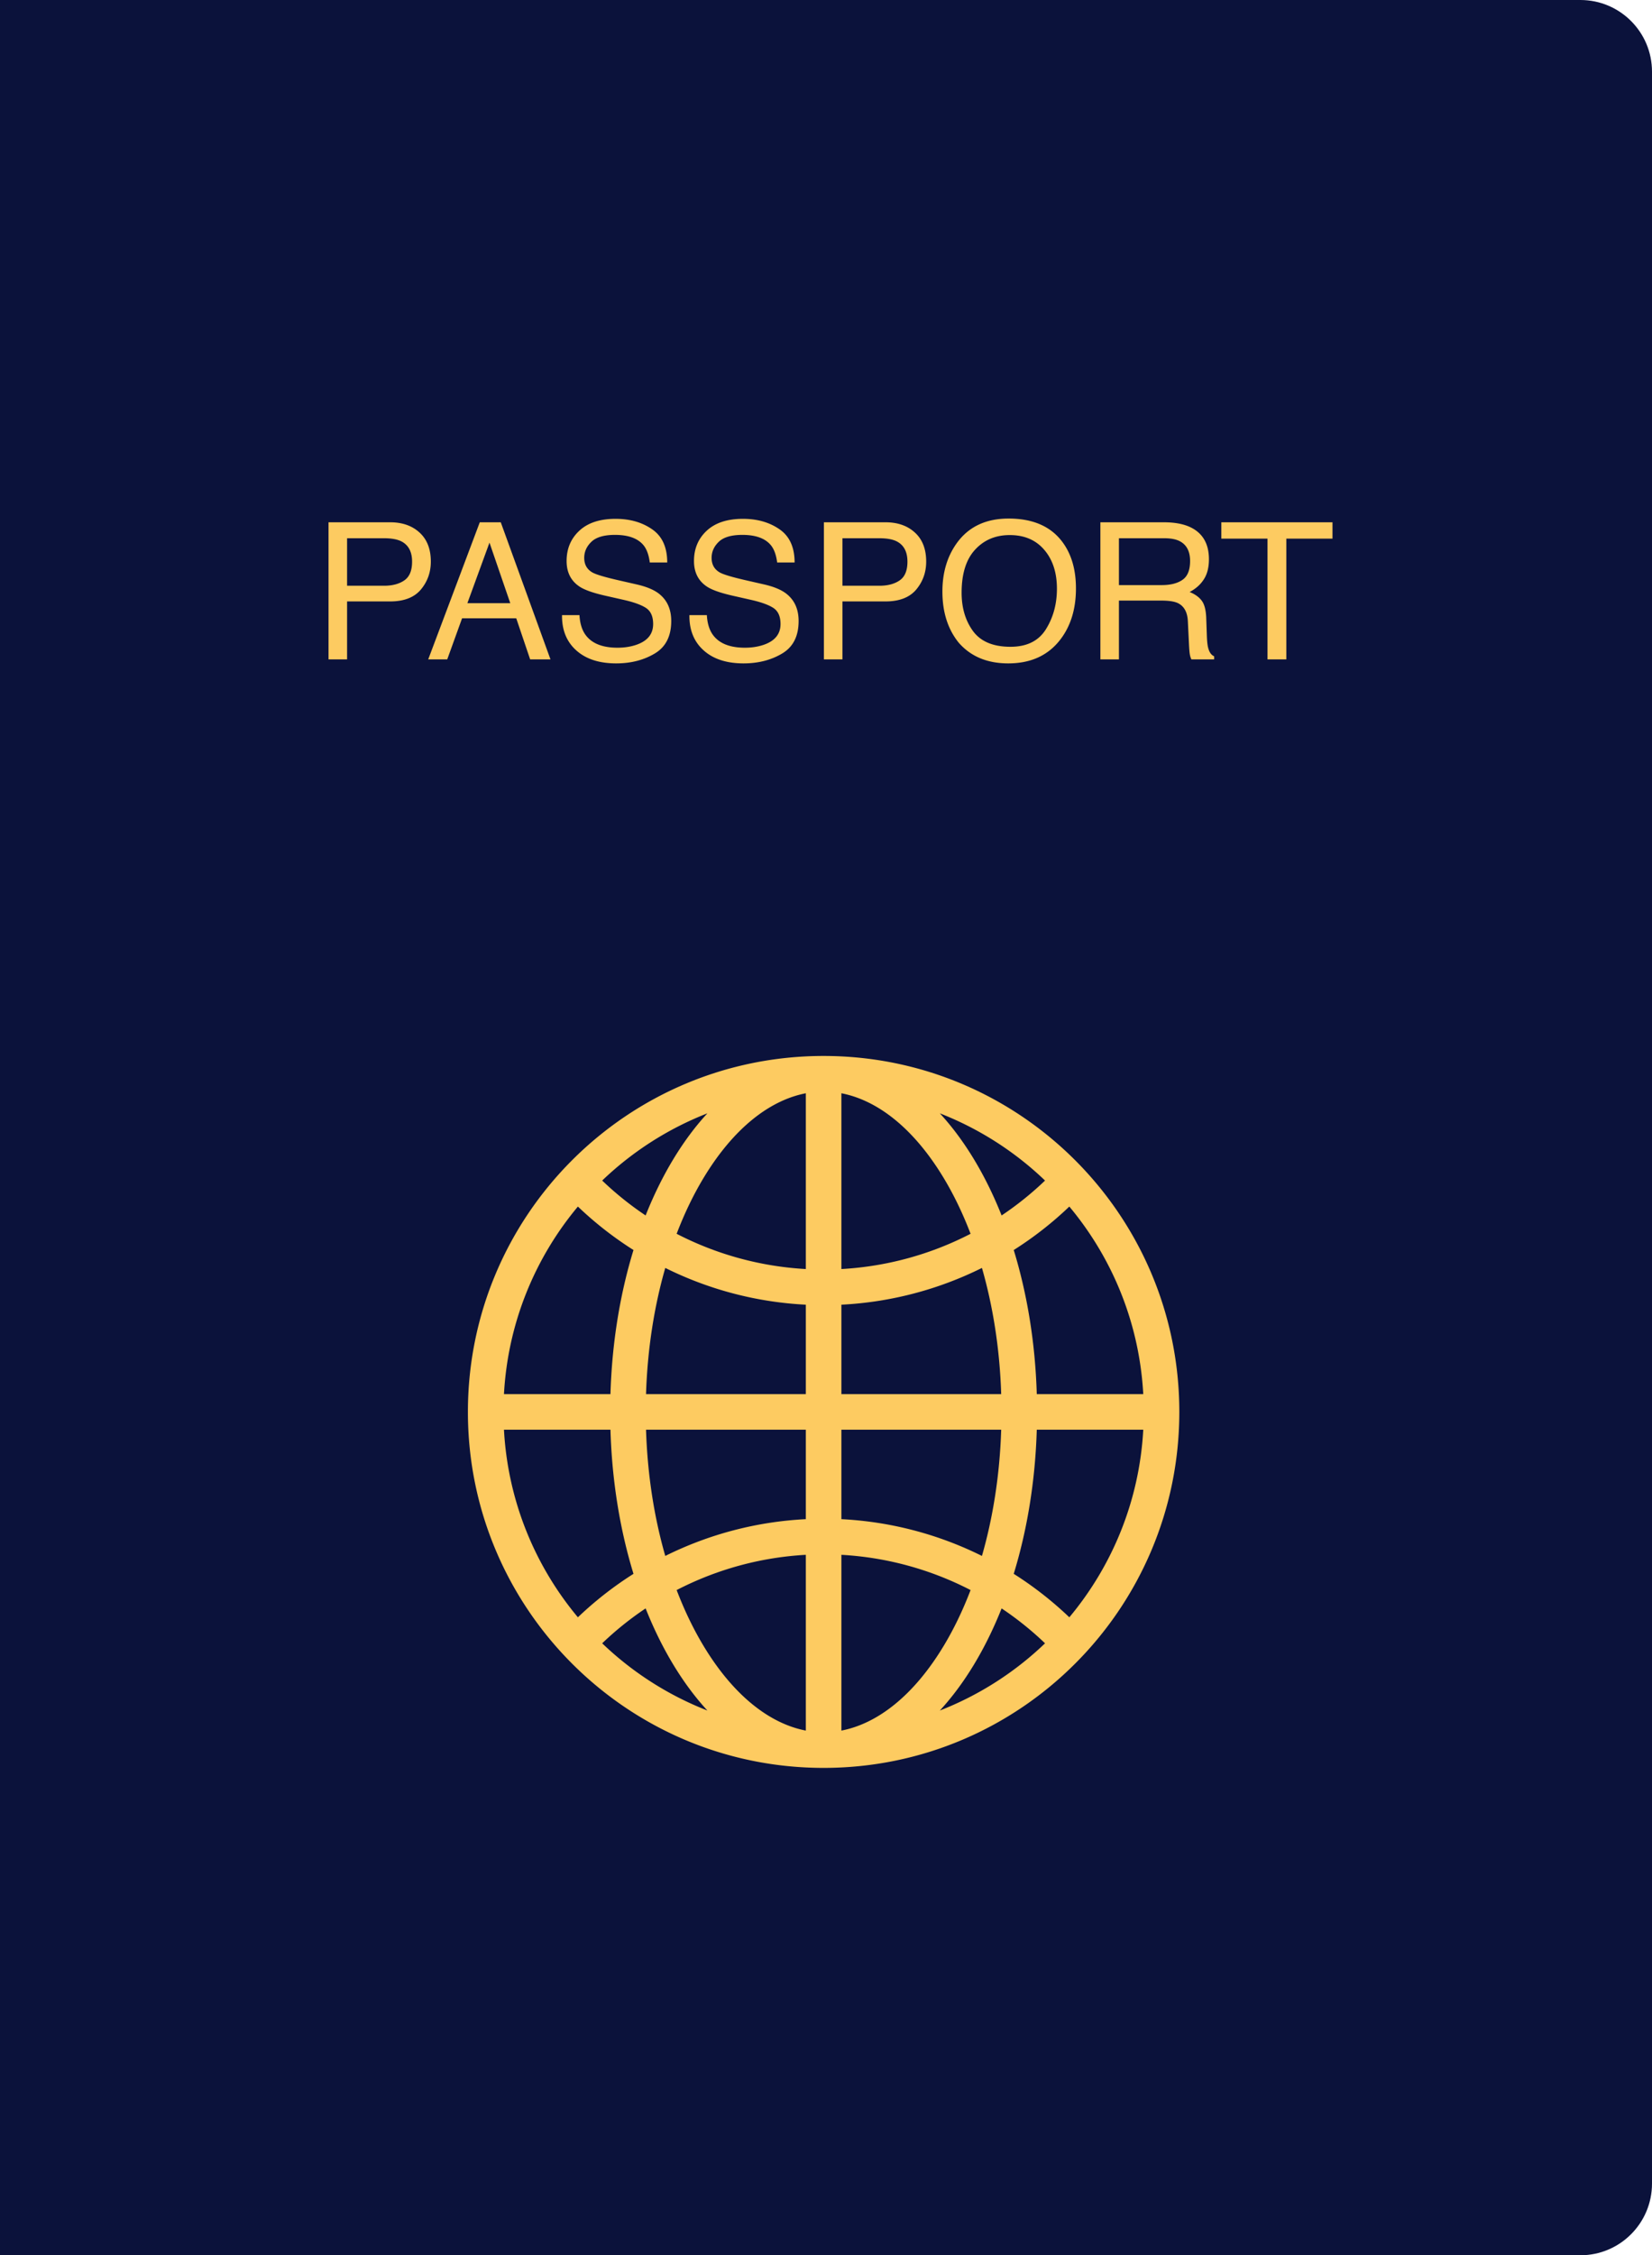 <svg xmlns="http://www.w3.org/2000/svg" width="346" height="472" fill="none"><path fill="#0B123B" d="M0 0h331c8.284 0 15 6.716 15 15v442c0 8.284-6.716 15-15 15H0z"/><path fill="#FDCB61" d="M68.809 109.309h12.91q3.829 0 6.172 2.168 2.343 2.148 2.343 6.054 0 3.36-2.09 5.86-2.09 2.48-6.425 2.48h-9.024V138H68.81zm17.5 8.242q0-3.165-2.344-4.297-1.29-.606-3.535-.606h-7.735v9.942h7.735q2.616 0 4.238-1.113 1.64-1.114 1.64-3.926m20.566 8.691-4.355-12.676-4.63 12.676zm-6.387-16.933h4.395L115.293 138h-4.258l-2.91-8.594H96.777L93.672 138h-3.984zm20.879 19.433q.136 2.441 1.153 3.965 1.933 2.852 6.816 2.852 2.187 0 3.984-.625 3.477-1.212 3.477-4.336 0-2.344-1.465-3.34-1.485-.977-4.648-1.699l-3.887-.879q-3.809-.86-5.391-1.895-2.734-1.797-2.734-5.371 0-3.867 2.676-6.348t7.578-2.48q4.512 0 7.656 2.187 3.164 2.168 3.164 6.954h-3.652q-.293-2.305-1.25-3.536-1.778-2.246-6.035-2.246-3.438 0-4.942 1.446t-1.504 3.359q0 2.11 1.758 3.086 1.153.625 5.215 1.562l4.023.918q2.91.665 4.493 1.817 2.734 2.012 2.734 5.84 0 4.766-3.477 6.816-3.456 2.05-8.047 2.051-5.35 0-8.378-2.735-3.028-2.714-2.969-7.363zm26.68 0q.136 2.441 1.152 3.965 1.933 2.852 6.817 2.852 2.187 0 3.984-.625 3.477-1.212 3.477-4.336 0-2.344-1.465-3.34-1.484-.977-4.649-1.699l-3.886-.879q-3.808-.86-5.391-1.895-2.734-1.797-2.734-5.371 0-3.867 2.675-6.348 2.676-2.48 7.578-2.48 4.512 0 7.657 2.187 3.164 2.168 3.164 6.954h-3.653q-.293-2.305-1.25-3.536-1.776-2.246-6.035-2.246-3.437 0-4.941 1.446t-1.504 3.359q0 2.11 1.758 3.086 1.152.625 5.215 1.562l4.023.918q2.91.665 4.492 1.817 2.735 2.012 2.735 5.84 0 4.766-3.477 6.816-3.457 2.05-8.047 2.051-5.351 0-8.379-2.735-3.028-2.714-2.968-7.363zm24.512-19.433h12.91q3.828 0 6.172 2.168 2.343 2.148 2.343 6.054 0 3.36-2.089 5.86-2.091 2.48-6.426 2.48h-9.024V138h-3.886zm17.5 8.242q0-3.165-2.344-4.297-1.29-.606-3.535-.606h-7.735v9.942h7.735q2.616 0 4.238-1.113 1.641-1.114 1.641-3.926m21.191-9.024q7.597 0 11.25 4.883 2.852 3.809 2.852 9.746 0 6.426-3.262 10.684-3.829 5-10.918 5-6.621 0-10.41-4.375-3.38-4.219-3.379-10.664 0-5.82 2.89-9.961 3.711-5.313 10.977-5.313m.391 26.836q5.136 0 7.421-3.672 2.305-3.691 2.305-8.476 0-5.059-2.656-8.145-2.637-3.086-7.227-3.086-4.452 0-7.265 3.067-2.813 3.046-2.813 9.004 0 4.765 2.403 8.047 2.421 3.261 7.832 3.261m31.699-12.91q2.735 0 4.316-1.094 1.602-1.093 1.602-3.945 0-3.066-2.227-4.18-1.191-.586-3.183-.586h-9.493v9.805zm-12.871-13.144h13.281q3.282 0 5.41.957 4.043 1.836 4.043 6.777 0 2.578-1.074 4.219-1.055 1.64-2.969 2.636 1.68.684 2.52 1.797.86 1.114.957 3.614l.136 3.847q.059 1.641.274 2.442.351 1.367 1.25 1.757V138h-4.766a3.6 3.6 0 0 1-.312-.957q-.117-.586-.196-2.266l-.234-4.785q-.137-2.812-2.09-3.769-1.113-.528-3.496-.528h-8.848V138h-3.886zm48.613 0v3.418h-9.668V138h-3.945v-25.273h-9.668v-3.418z"/><path fill="#FDCB61" fill-rule="evenodd" d="M247 295.5c0-41.145-33.355-74.5-74.5-74.5S98 254.355 98 295.5s33.355 74.5 74.5 74.5 74.5-33.355 74.5-74.5m-78.225 66.691v-36.787a67 67 0 0 0-27.055 7.378c1.613 4.226 3.484 8.103 5.561 11.564 6.326 10.544 13.959 16.396 21.494 17.845m7.45-36.787v36.787c7.535-1.449 15.168-7.301 21.494-17.845 2.077-3.461 3.948-7.338 5.561-11.564a67.058 67.058 0 0 0-27.055-7.378m0-7.461v-18.718h33.467c-.299 9.512-1.732 18.435-4.03 26.413a74.509 74.509 0 0 0-29.437-7.695m40.92-18.718c-.32 10.821-2.025 21.035-4.825 30.16a74.5 74.5 0 0 1 11.643 9.097c8.987-10.748 14.669-24.355 15.485-39.257zm22.303-7.45h-22.303c-.32-10.821-2.025-21.035-4.825-30.16a74.4 74.4 0 0 0 11.643-9.097c8.987 10.748 14.669 24.355 15.485 39.257m-29.756 0h-33.467v-18.718a74.5 74.5 0 0 0 29.437-7.695c2.298 7.978 3.731 16.901 4.03 26.413m-40.917-26.179v-36.787c-7.535 1.449-15.168 7.301-21.494 17.845-2.077 3.461-3.948 7.338-5.561 11.564a67.032 67.032 0 0 0 27.055 7.378m7.45 0a67 67 0 0 0 27.055-7.378c-1.613-4.226-3.484-8.103-5.561-11.564-6.326-10.544-13.959-16.396-21.494-17.845zm-7.45 52.347v-18.718h-33.467c.299 9.512 1.732 18.435 4.03 26.413a74.49 74.49 0 0 1 29.437-7.695m-33.467-26.168h33.467v-18.718a74.5 74.5 0 0 1-29.437-7.695c-2.298 7.978-3.731 16.901-4.03 26.413m-7.453 0h-22.303c.816-14.902 6.498-28.509 15.485-39.257a74.4 74.4 0 0 0 11.643 9.097c-2.8 9.125-4.505 19.339-4.825 30.16m-22.303 7.45h22.303c.32 10.821 2.025 21.035 4.825 30.16a74.4 74.4 0 0 0-11.643 9.097c-8.987-10.748-14.669-24.355-15.485-39.257m29.668-44.845c3.387-8.514 7.797-15.801 12.938-21.374a67.1 67.1 0 0 0-22.034 14.069 67 67 0 0 0 9.096 7.305m-9.096 89.545a67.1 67.1 0 0 0 22.034 14.069c-5.141-5.573-9.551-12.86-12.938-21.374a67 67 0 0 0-9.096 7.305m92.752 0a67.1 67.1 0 0 1-22.034 14.069c5.141-5.573 9.551-12.86 12.938-21.374a67 67 0 0 1 9.096 7.305m0-96.85a67 67 0 0 1-9.096 7.305c-3.387-8.514-7.797-15.801-12.938-21.374a67.1 67.1 0 0 1 22.034 14.069" clip-rule="evenodd"/></svg>